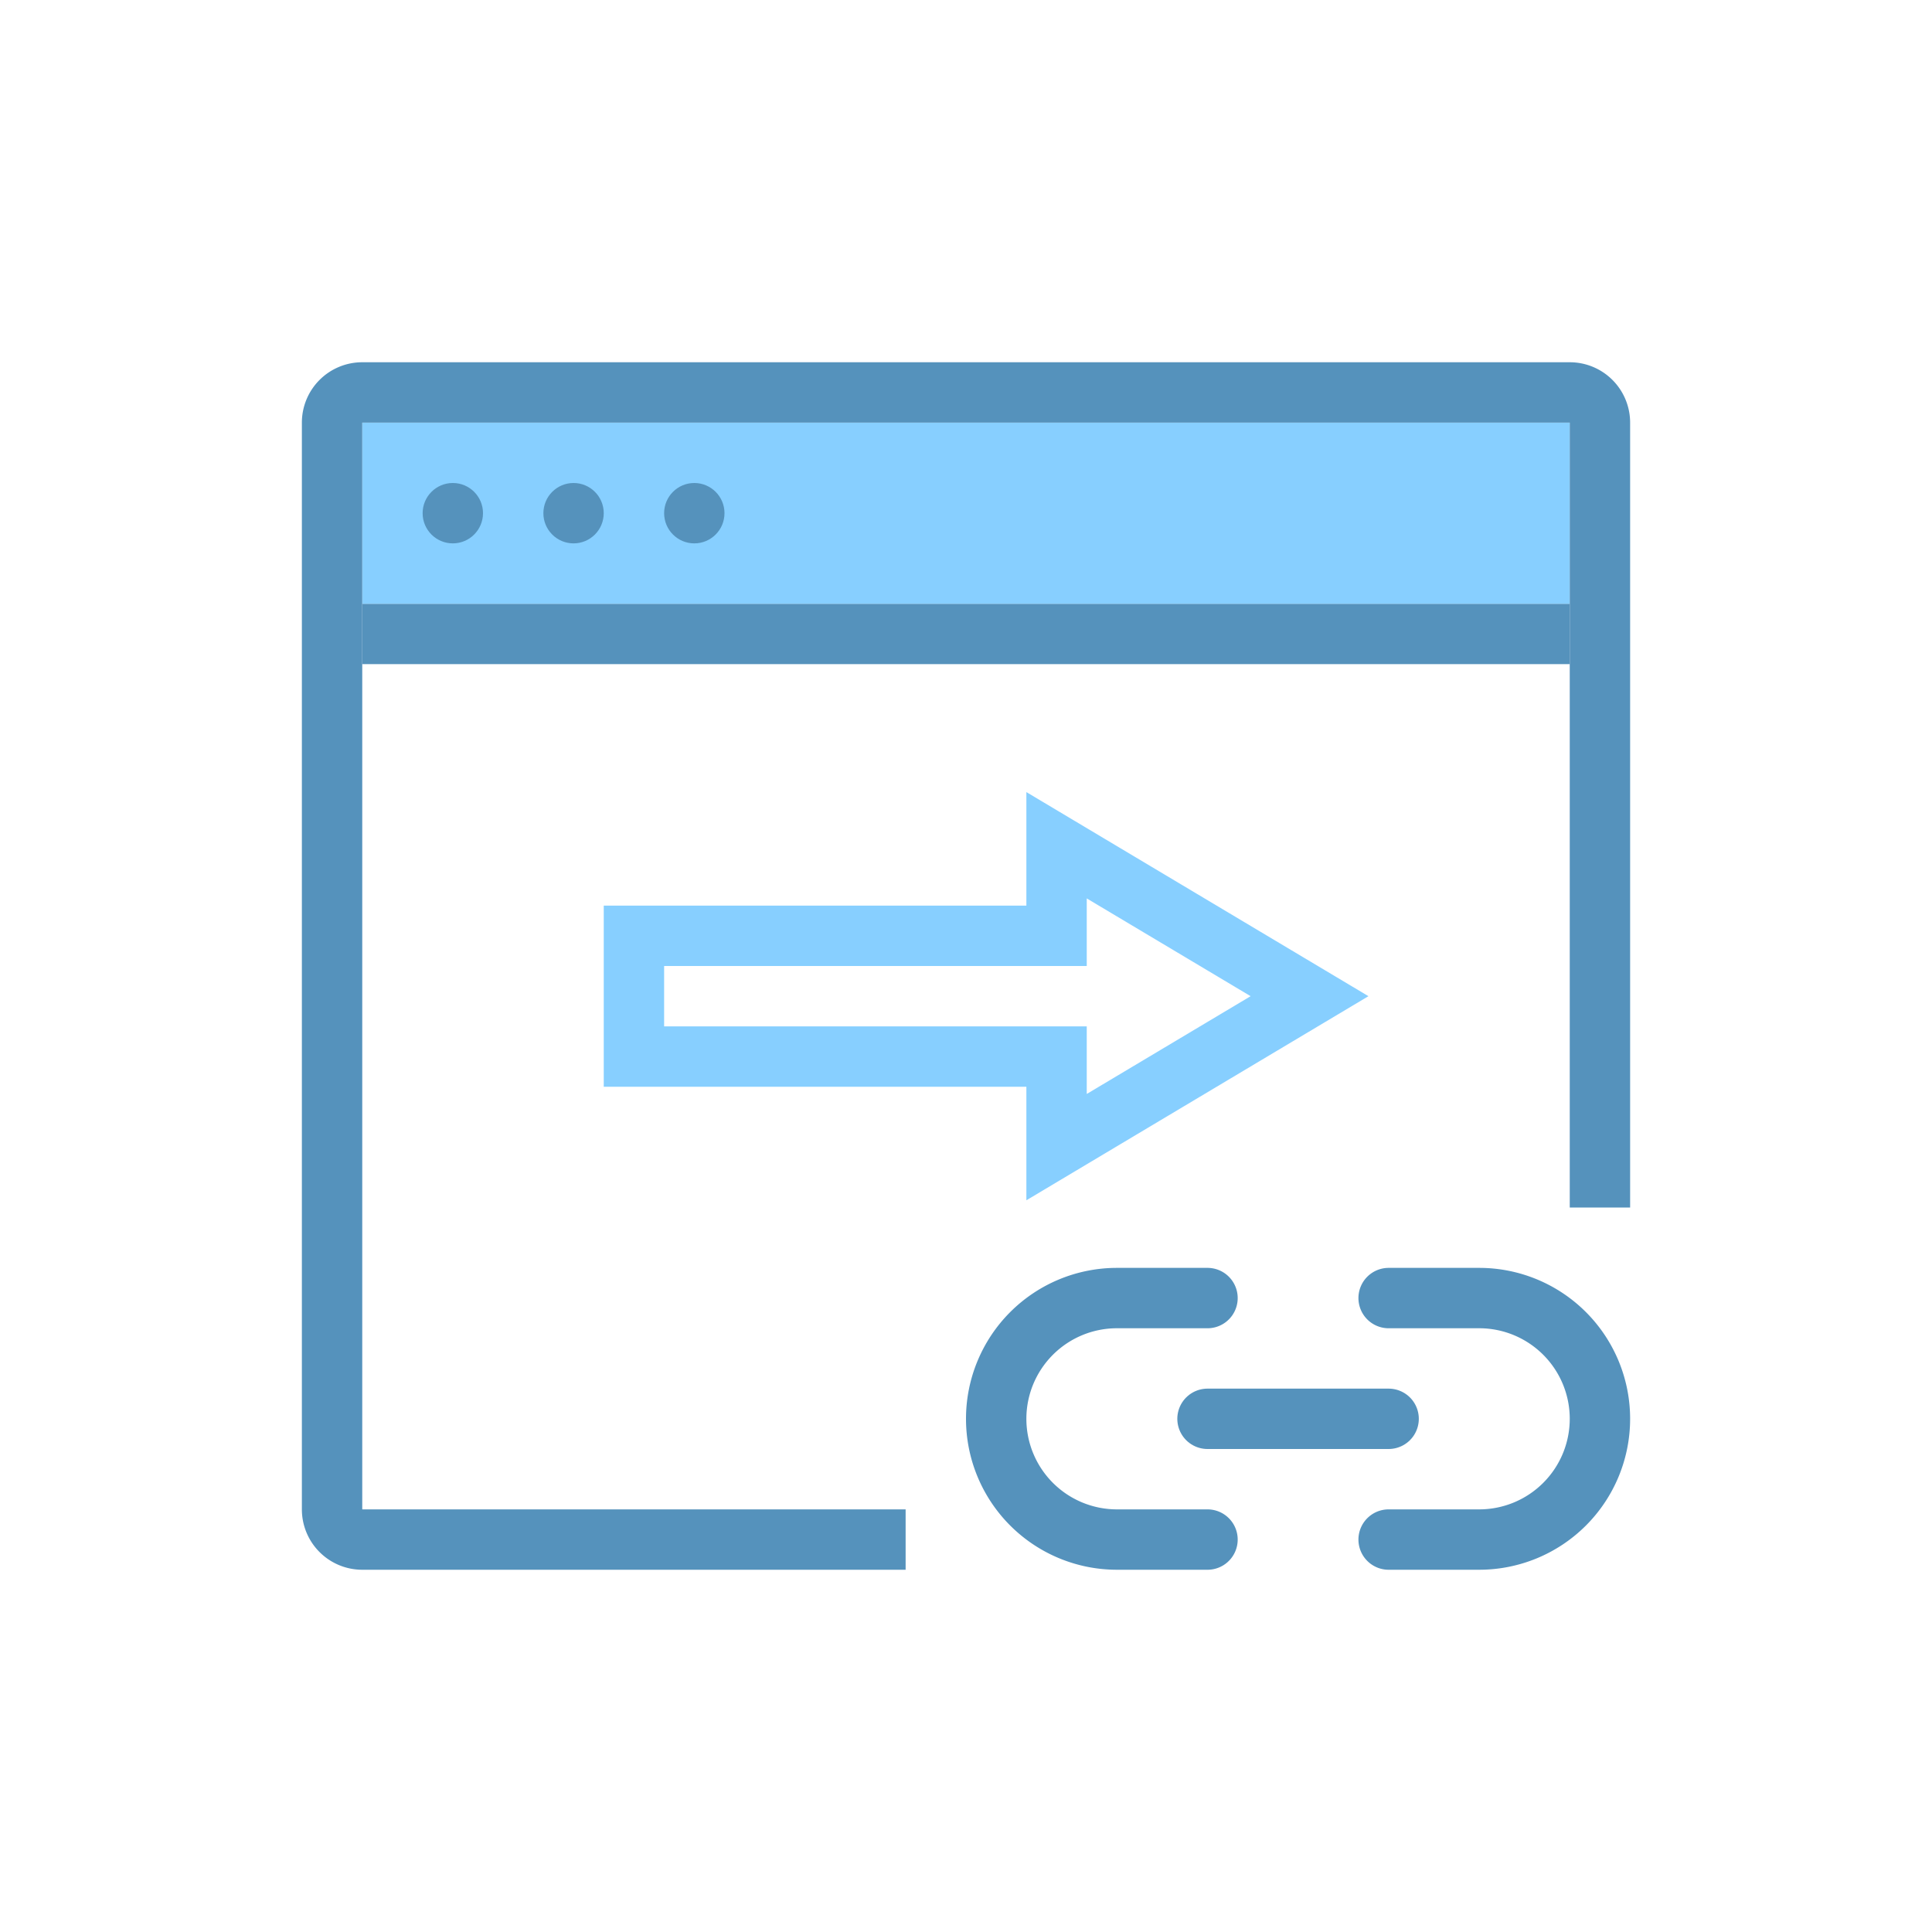 <svg id="link_share_connect" data-name="link,share,connect" xmlns="http://www.w3.org/2000/svg" width="64" height="64" viewBox="0 0 64 64"><defs><style>.cls-1,.cls-2{fill:none;stroke-miterlimit:10;stroke-width:2px;}.cls-1{stroke:#87cfff;}.cls-2{stroke:#5592bc;stroke-linecap:round;}.cls-3{fill:#5592bc;}.cls-4{fill:#87cfff;}</style></defs><title>link,share,connect</title><polygon class="cls-1" points="35 28 35 31 21 31 21 35 35 35 35 38 43.38 33 35 28"/><path class="cls-2" d="M40,51H37a4,4,0,0,1-4-4h0a4,4,0,0,1,4-4h3"/><path class="cls-2" d="M46,43h3a4,4,0,0,1,4,4h0a4,4,0,0,1-4,4H46"/><line class="cls-2" x1="40" y1="47" x2="46" y2="47"/><rect class="cls-3" x="12" y="20" width="40" height="2"/><rect class="cls-4" x="12" y="14" width="40" height="6"/><circle class="cls-3" cx="15" cy="17" r="1"/><circle class="cls-3" cx="19" cy="17" r="1"/><circle class="cls-3" cx="23" cy="17" r="1"/><path class="cls-3" d="M30,50H12V14H52V40h2V14a2,2,0,0,0-2-2H12a2,2,0,0,0-2,2V50a2,2,0,0,0,2,2H30Z"/></svg>